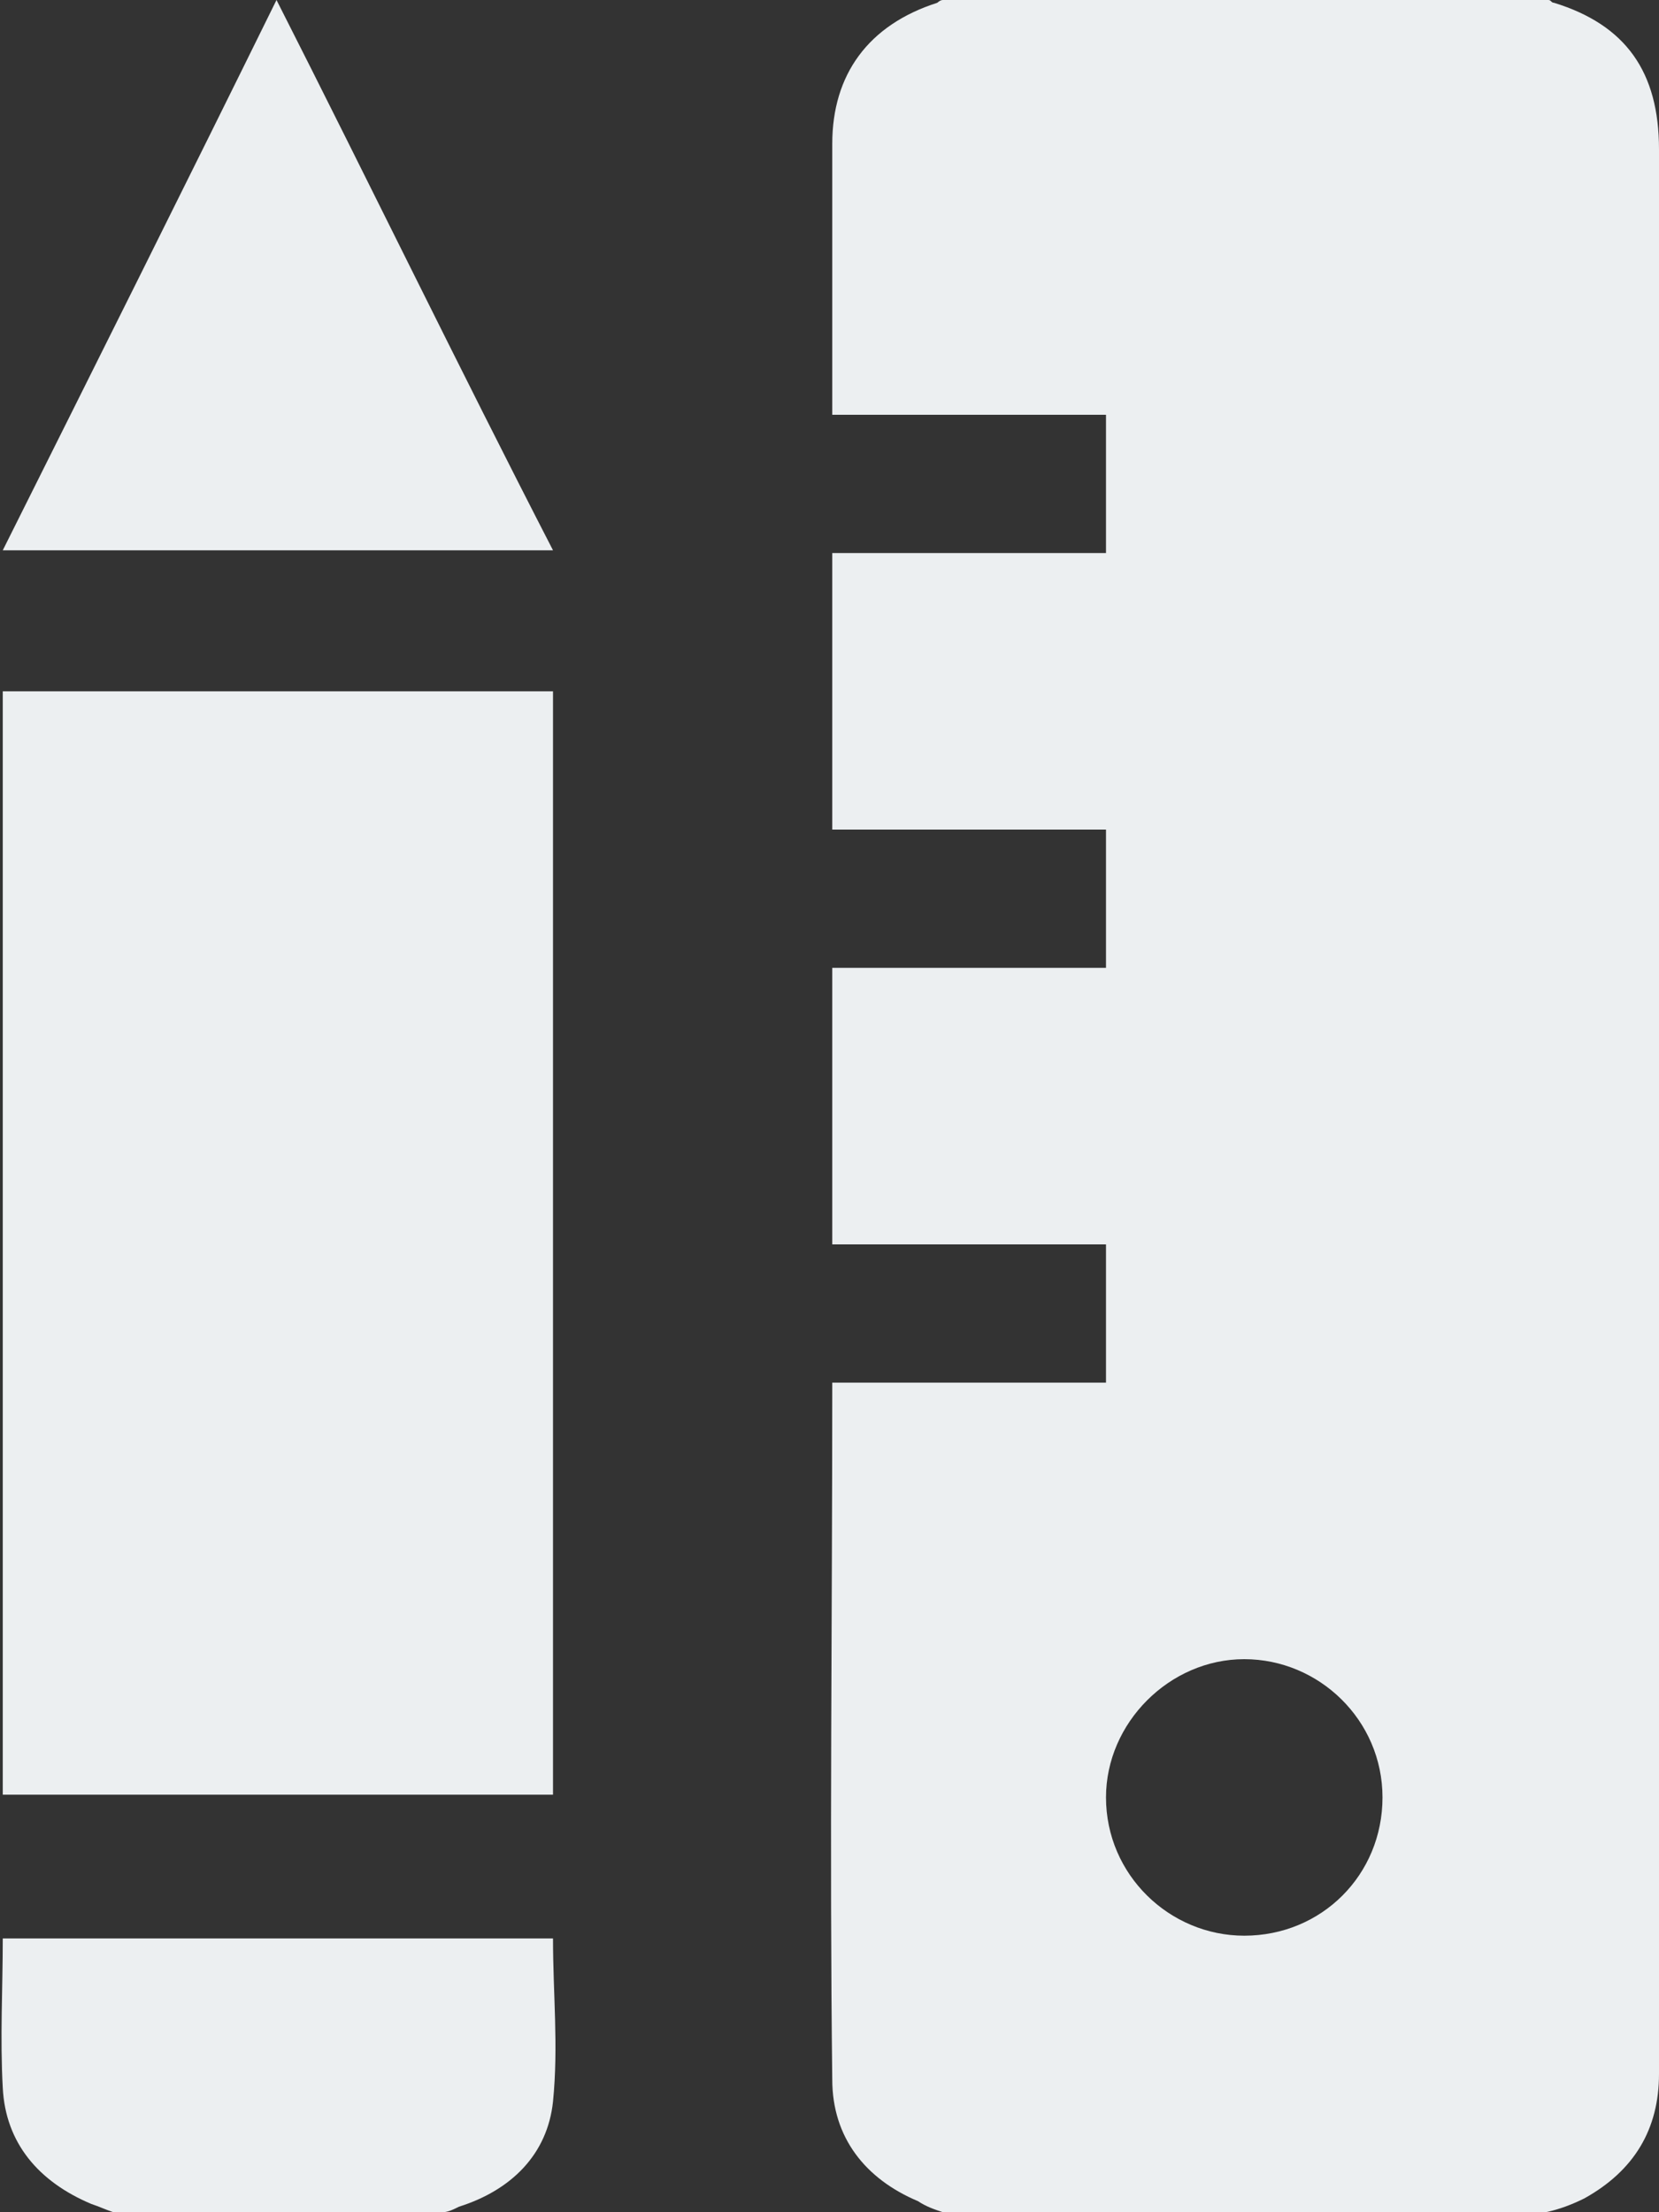 <!-- Generator: Adobe Illustrator 19.0.0, SVG Export Plug-In  -->
<svg version="1.1"
	 xmlns="http://www.w3.org/2000/svg" xmlns:xlink="http://www.w3.org/1999/xlink" xmlns:a="http://ns.adobe.com/AdobeSVGViewerExtensions/3.0/"
	 x="0px" y="0px" width="60px" height="80px" viewBox="0 0 60 80" style="enable-background:new 0 0 60 80;" xml:space="preserve">
<rect x="0" y="0" width="60" height="80" fill="#333333" stroke="none"/>
<style type="text/css">
	.st0{fill:#ECEFF1;}
</style>
<defs>
</defs>
<g>
	<path class="st0" d="M34.1,80c-0.3-0.1-0.6-0.2-0.9-0.4c-1.9-0.8-3.1-2.3-3.1-4.4c-0.1-8.3,0-16.7,0-25c0-0.1,0-0.1,0-0.2
		c3.3,0,6.6,0,9.9,0c0-1.7,0-3.3,0-5c-3.3,0-6.5,0-9.9,0c0-3.3,0-6.6,0-10c3.3,0,6.6,0,9.9,0c0-1.7,0-3.3,0-5c-3.3,0-6.6,0-9.9,0
		c0-3.3,0-6.6,0-10c3.3,0,6.6,0,9.9,0c0-1.7,0-3.3,0-5c-3.3,0-6.6,0-9.9,0c0-0.3,0-0.6,0-0.8c0-3,0-6,0-9c0-2.5,1.3-4.3,3.8-5.1
		C33.9,0.1,34,0,34.1,0C41.4,0,48.7,0,56,0c0.1,0,0.1,0.1,0.2,0.1C58.8,0.9,60,2.6,60,5.4c0,12.7,0,25.4,0,38.1c0,10.5,0,21,0,31.5
		c0,2-0.9,3.5-2.7,4.5c-0.4,0.2-0.9,0.4-1.4,0.5C48.7,80,41.4,80,34.1,80z M45,70c2.8,0,5-2.2,5-5c0-2.8-2.3-5-5-5c-2.7,0-5,2.3-5,5
		C40,67.8,42.3,70,45,70z"/>
	<path class="st0" d="M4.1,80c-0.3-0.1-0.5-0.2-0.8-0.3c-1.9-0.8-3.1-2.2-3.2-4.2c-0.1-1.8,0-3.6,0-5.4c6.6,0,13.3,0,19.9,0
		c0,2,0.2,3.9,0,5.9c-0.2,1.9-1.5,3.2-3.4,3.8c-0.2,0.1-0.4,0.2-0.6,0.2C12,80,8,80,4.1,80z"/>
	<path class="st0" d="M0.1,25c6.7,0,13.3,0,19.9,0c0,13.3,0,26.6,0,39.9c-6.6,0-13.2,0-19.9,0C0.1,51.7,0.1,38.4,0.1,25z"/>
	<path class="st0" d="M10,0c3.4,6.7,6.6,13.3,10,19.9c-6.7,0-13.2,0-19.9,0C3.4,13.3,6.7,6.7,10,0z"/>
</g>
</svg>

